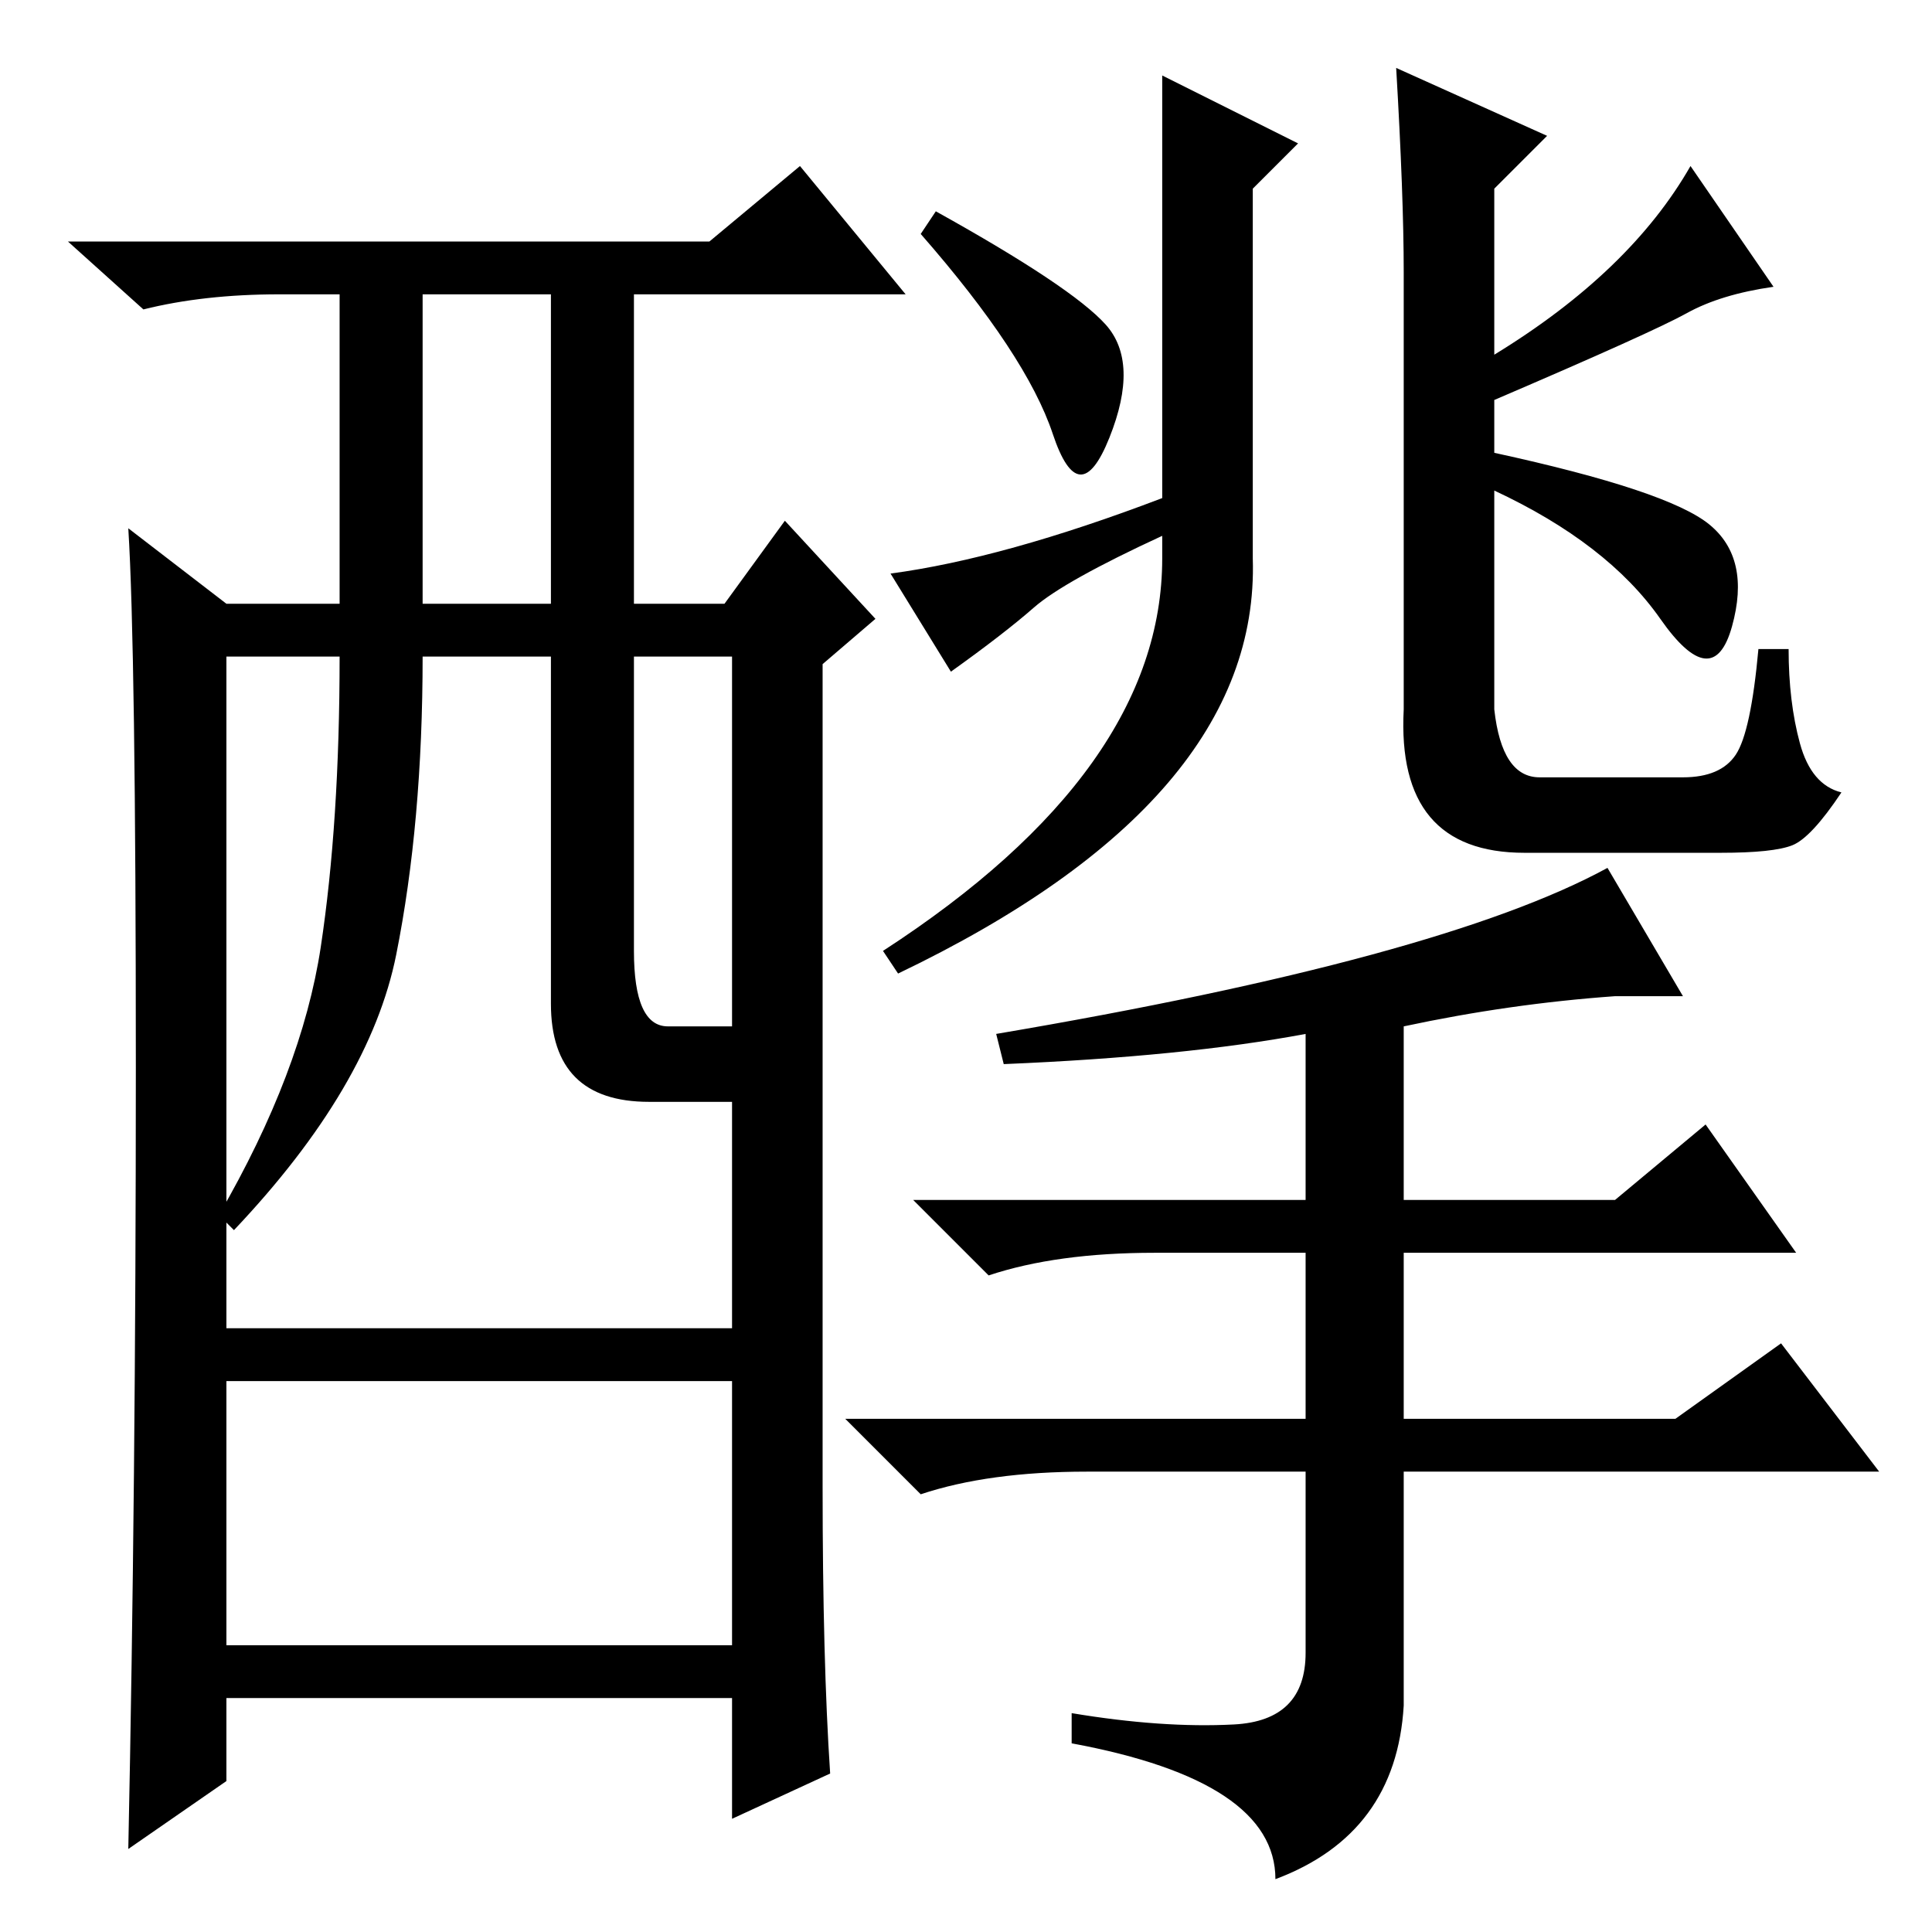 <?xml version="1.0" standalone="no"?>
<!DOCTYPE svg PUBLIC "-//W3C//DTD SVG 1.1//EN" "http://www.w3.org/Graphics/SVG/1.1/DTD/svg11.dtd" >
<svg xmlns="http://www.w3.org/2000/svg" xmlns:xlink="http://www.w3.org/1999/xlink" version="1.1" viewBox="0 -36 256 256">
  <g transform="matrix(1 0 0 -1 0 220)">
   <path fill="currentColor"
d="M124 228q18 -10 22.5 -15t0.5 -15t-7.5 0.5t-17.5 26.5zM137 175.5q-4 -3.5 -11 -8.5l-8 13q15 2 36 10v56l18 -9l-6 -6v-49q1 -32 -47 -55l-2 3q37 24 37 52v3q-13 -6 -17 -9.5zM223.5 214.5q-4.5 -2.5 -25.5 -11.5v-7q23 -5 28.5 -9.5t3 -13.5t-9.5 1t-22 17v-29
q1 -9 6 -9h19q5 0 7 3t3 14h4q0 -7 1.5 -12.5t5.5 -6.5q-4 -6 -6.5 -7t-9.5 -1h-26q-17 0 -16 19v58q0 10 -1 27l20 -9l-7 -7v-22q18 11 26 25l11 -16q-7 -1 -11.5 -3.5zM213 141l10 -17h-9q-14 -1 -28 -4v-23h28l12 10l12 -17h-52v-22h36l14 10l13 -17h-63v-31
q-1 -17 -17 -23q0 13 -27 18v4q12 -2 21.5 -1.5t9.5 9.5v24h-29q-13 0 -22 -3l-10 10h61v22h-20q-13 0 -22 -3l-10 10h52v22q-16 -3 -40 -4l-1 4q59 10 81 22zM110 21l-13 -6v16h-67v-11l-13 -9q1 48 1 103.5t-1 71.5l13 -10h15v41h-8q-10 0 -18 -2l-10 9h85l12 10l14 -17
h-36v-41h12l8 11l12 -13l-7 -6v-109q0 -23 1 -38zM56 176h17v41h-17v-41zM73 123v46h-17q0 -22 -3.5 -39.5t-21.5 -36.5l-2 2q11 19 13.5 35.5t2.5 38.5h-15v-89h67v30h-11q-13 0 -13 13zM84 130q0 -10 4.5 -10h8.5v49h-13v-39zM97 73h-67v-35h67v35z" />
  </g>

</svg>
